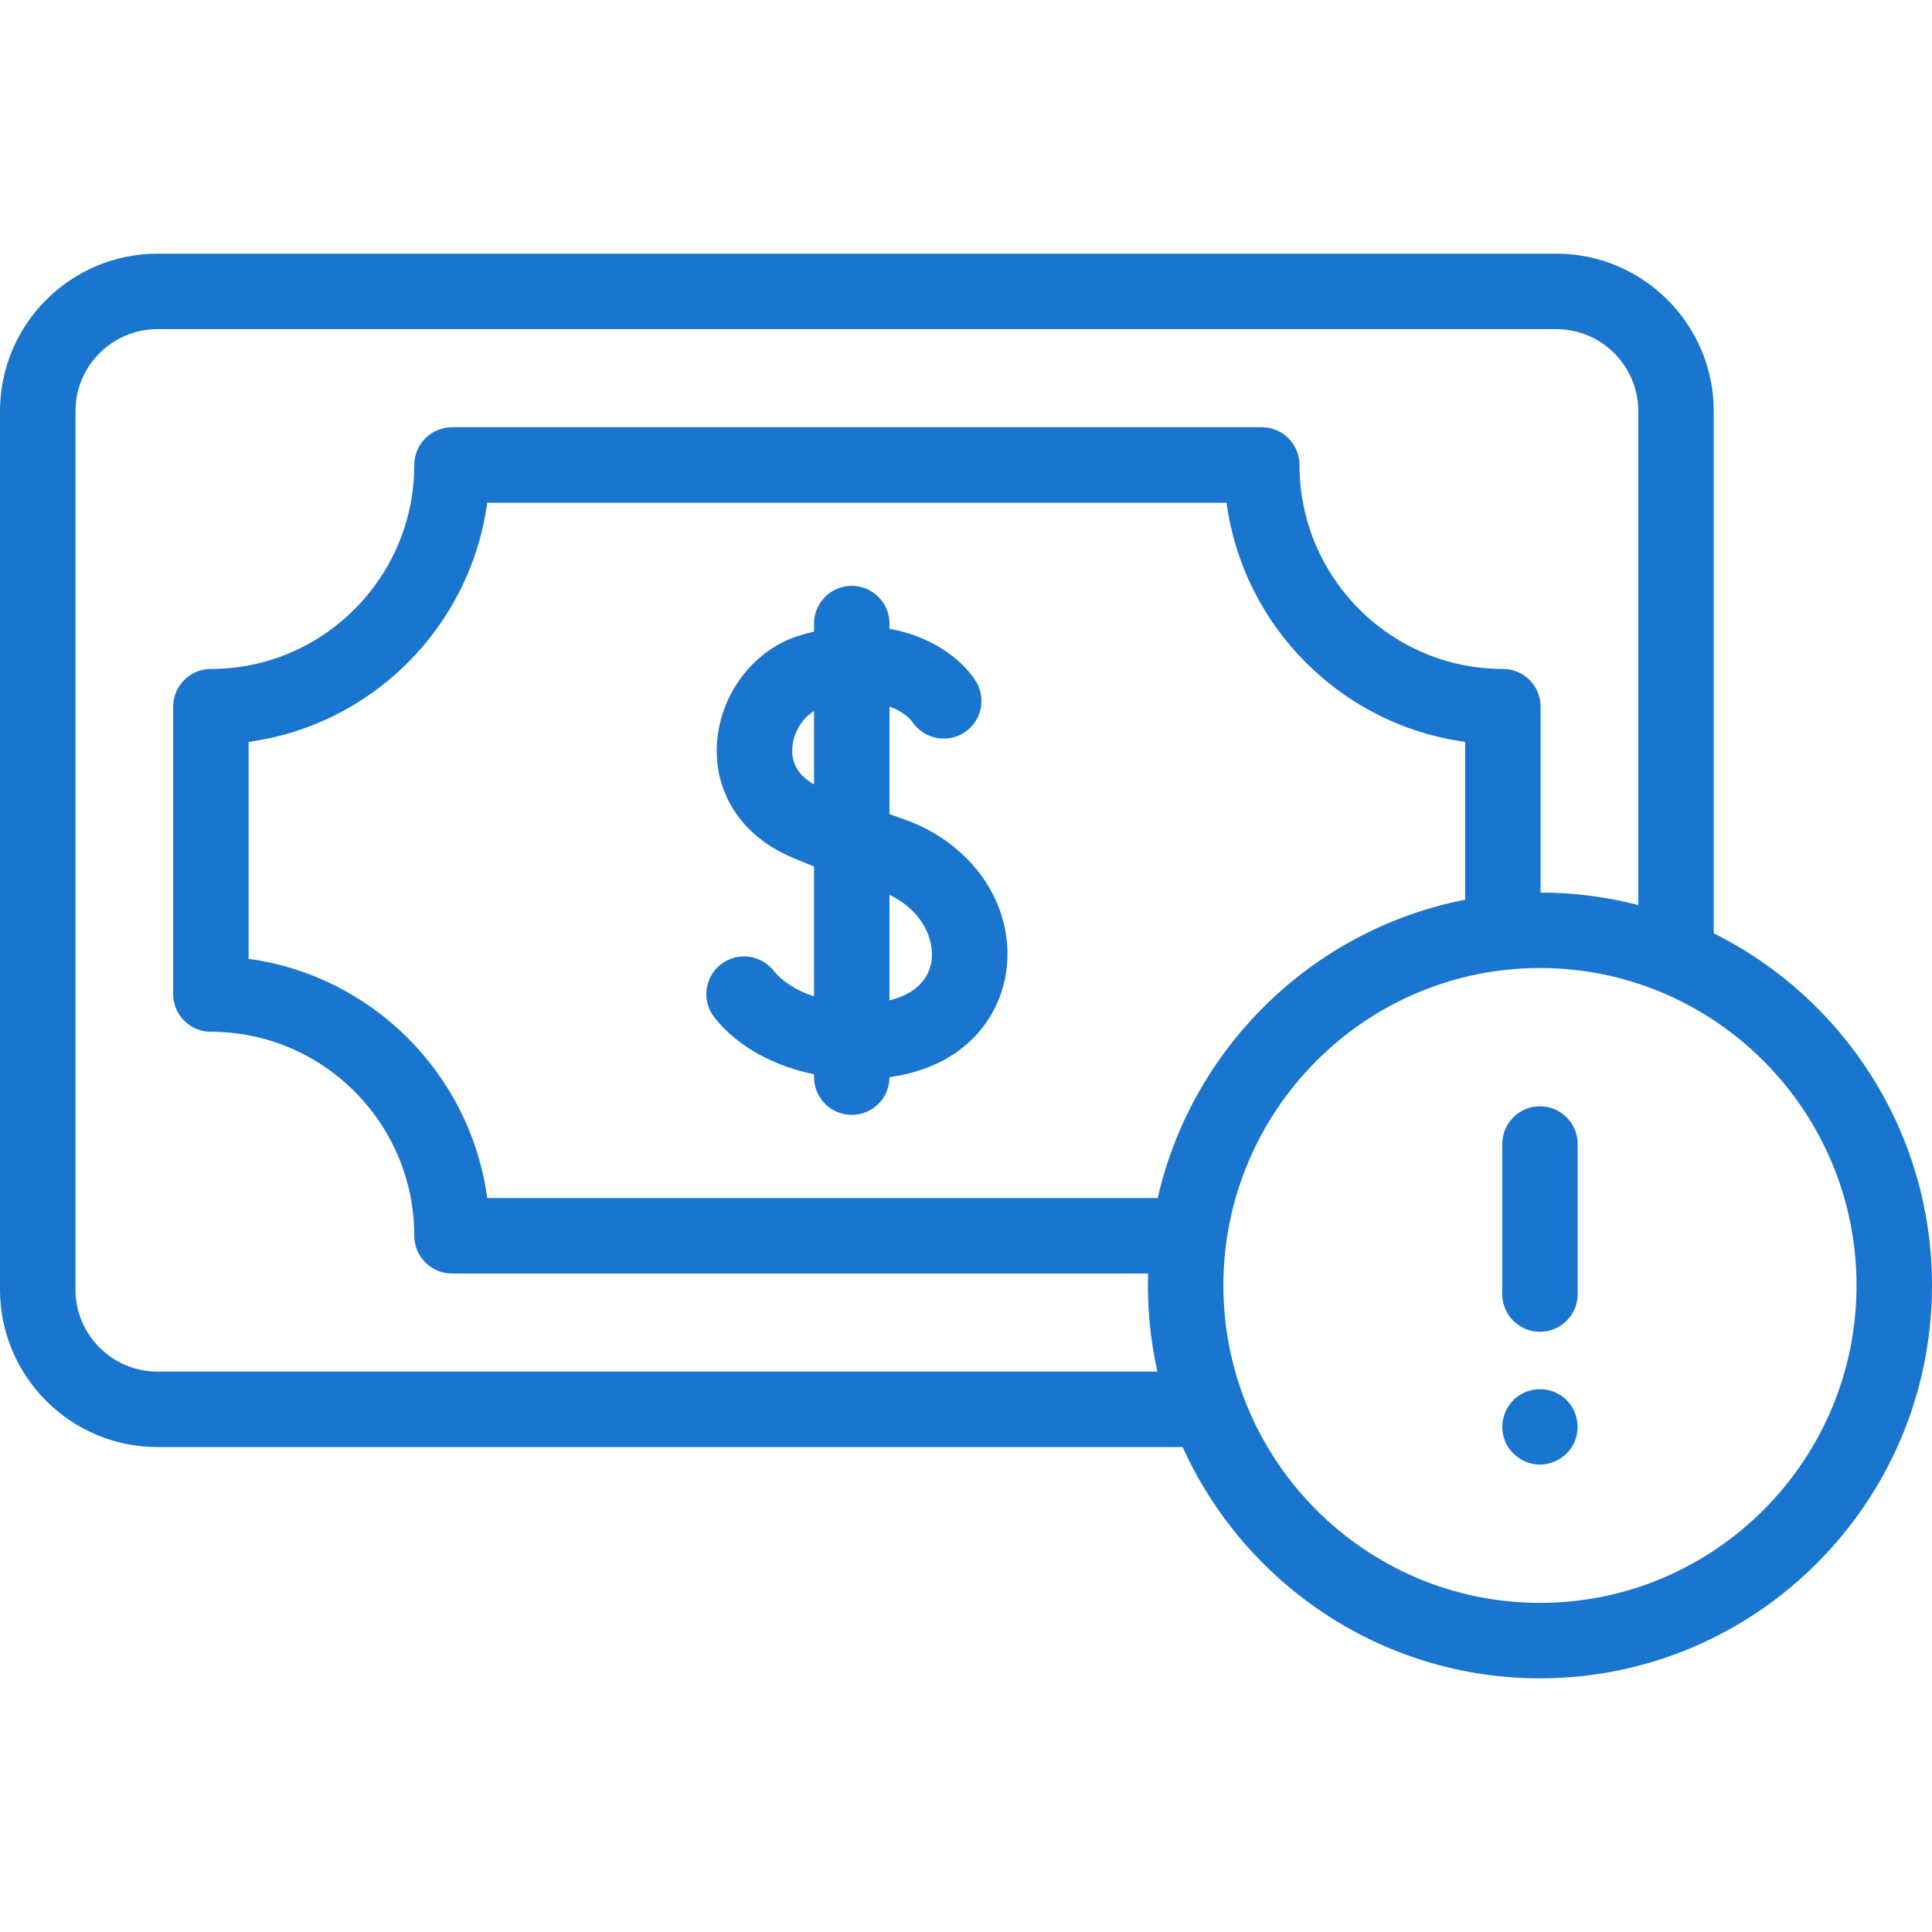 <svg xmlns="http://www.w3.org/2000/svg" width="90" height="90" viewBox="0 0 90 90" fill="none">
  <g clip-path="url(#clip0_8376_43687)">
    <path d="M79.833 43.477V19.154C79.833 15.108 76.542 11.817 72.496 11.817H7.337C3.291 11.817 0 15.108 0 19.154V60.073C0 64.118 3.291 67.41 7.337 67.41H55.092C57.962 73.757 64.344 78.183 71.738 78.183C81.808 78.183 90 69.973 90 59.881C90 52.701 85.853 46.473 79.833 43.477ZM7.337 63.894C5.23 63.894 3.516 62.18 3.516 60.072V19.154C3.516 17.047 5.23 15.332 7.337 15.332H72.496C74.603 15.332 76.318 17.047 76.318 19.154V42.162C74.832 41.776 73.303 41.58 71.767 41.579V32.92C71.767 31.949 70.981 31.162 70.01 31.162C64.785 31.162 60.535 26.899 60.535 21.66C60.535 20.689 59.748 19.902 58.777 19.902H21.057C20.086 19.902 19.299 20.689 19.299 21.66C19.299 26.899 15.048 31.162 9.824 31.162C8.853 31.162 8.066 31.949 8.066 32.92V46.307C8.066 47.278 8.853 48.064 9.824 48.064C15.048 48.064 19.299 52.327 19.299 57.567C19.299 58.538 20.086 59.325 21.057 59.325H53.483C53.436 60.86 53.582 62.395 53.917 63.894H7.337V63.894ZM53.931 55.809H22.697C21.916 50.035 17.343 45.452 11.582 44.667V34.559C17.343 33.775 21.916 29.192 22.697 23.418H57.137C57.918 29.192 62.49 33.775 68.252 34.559V41.913C61.166 43.291 55.528 48.788 53.931 55.809ZM71.737 74.668C63.606 74.668 56.99 68.034 56.99 59.881C56.99 51.728 63.606 45.094 71.737 45.094C79.869 45.094 86.484 51.728 86.484 59.881C86.484 68.034 79.869 74.668 71.737 74.668Z" fill="#1A75CF"/>
    <path d="M71.737 62.04C72.708 62.04 73.495 61.253 73.495 60.282V53.294C73.495 52.323 72.708 51.536 71.737 51.536C70.766 51.536 69.98 52.323 69.98 53.294V60.282C69.98 61.253 70.766 62.04 71.737 62.04ZM72.714 65.007C72.105 64.602 71.291 64.622 70.7 65.051C70.11 65.48 69.847 66.259 70.051 66.959C70.253 67.653 70.879 68.162 71.599 68.22C72.34 68.28 73.056 67.846 73.35 67.166C73.681 66.401 73.415 65.466 72.714 65.007ZM42.136 38.175C41.902 38.093 41.669 38.009 41.436 37.925V32.916C41.964 33.106 42.333 33.388 42.522 33.658C43.079 34.454 44.175 34.647 44.97 34.09C45.766 33.534 45.959 32.438 45.402 31.642C44.63 30.539 43.243 29.614 41.436 29.293V29.049C41.436 28.078 40.649 27.291 39.678 27.291C38.708 27.291 37.921 28.078 37.921 29.049V29.423C37.701 29.475 37.478 29.534 37.253 29.602C35.156 30.235 33.574 32.273 33.404 34.559C33.236 36.821 34.436 38.786 36.614 39.815C36.904 39.953 37.353 40.14 37.921 40.363V46.415C37.167 46.166 36.484 45.773 36.031 45.209C35.423 44.452 34.316 44.332 33.56 44.94C32.803 45.548 32.682 46.654 33.29 47.411C34.477 48.888 36.217 49.691 37.921 50.044V50.177C37.921 51.148 38.708 51.935 39.678 51.935C40.649 51.935 41.436 51.148 41.436 50.177V50.177C45.037 49.678 46.615 47.302 46.885 45.178C47.266 42.181 45.313 39.301 42.136 38.175ZM36.91 34.82C36.962 34.121 37.374 33.453 37.921 33.124V36.537C37.195 36.133 36.855 35.556 36.91 34.82ZM43.397 44.734C43.279 45.663 42.578 46.32 41.436 46.602V41.686C42.953 42.415 43.525 43.735 43.397 44.734Z" fill="#1A75CF"/>
  </g>
  <defs>
    <clipPath id="clip0_8376_43687">
      <rect width="90" height="90" fill="white"/>
    </clipPath>
  </defs>
</svg>